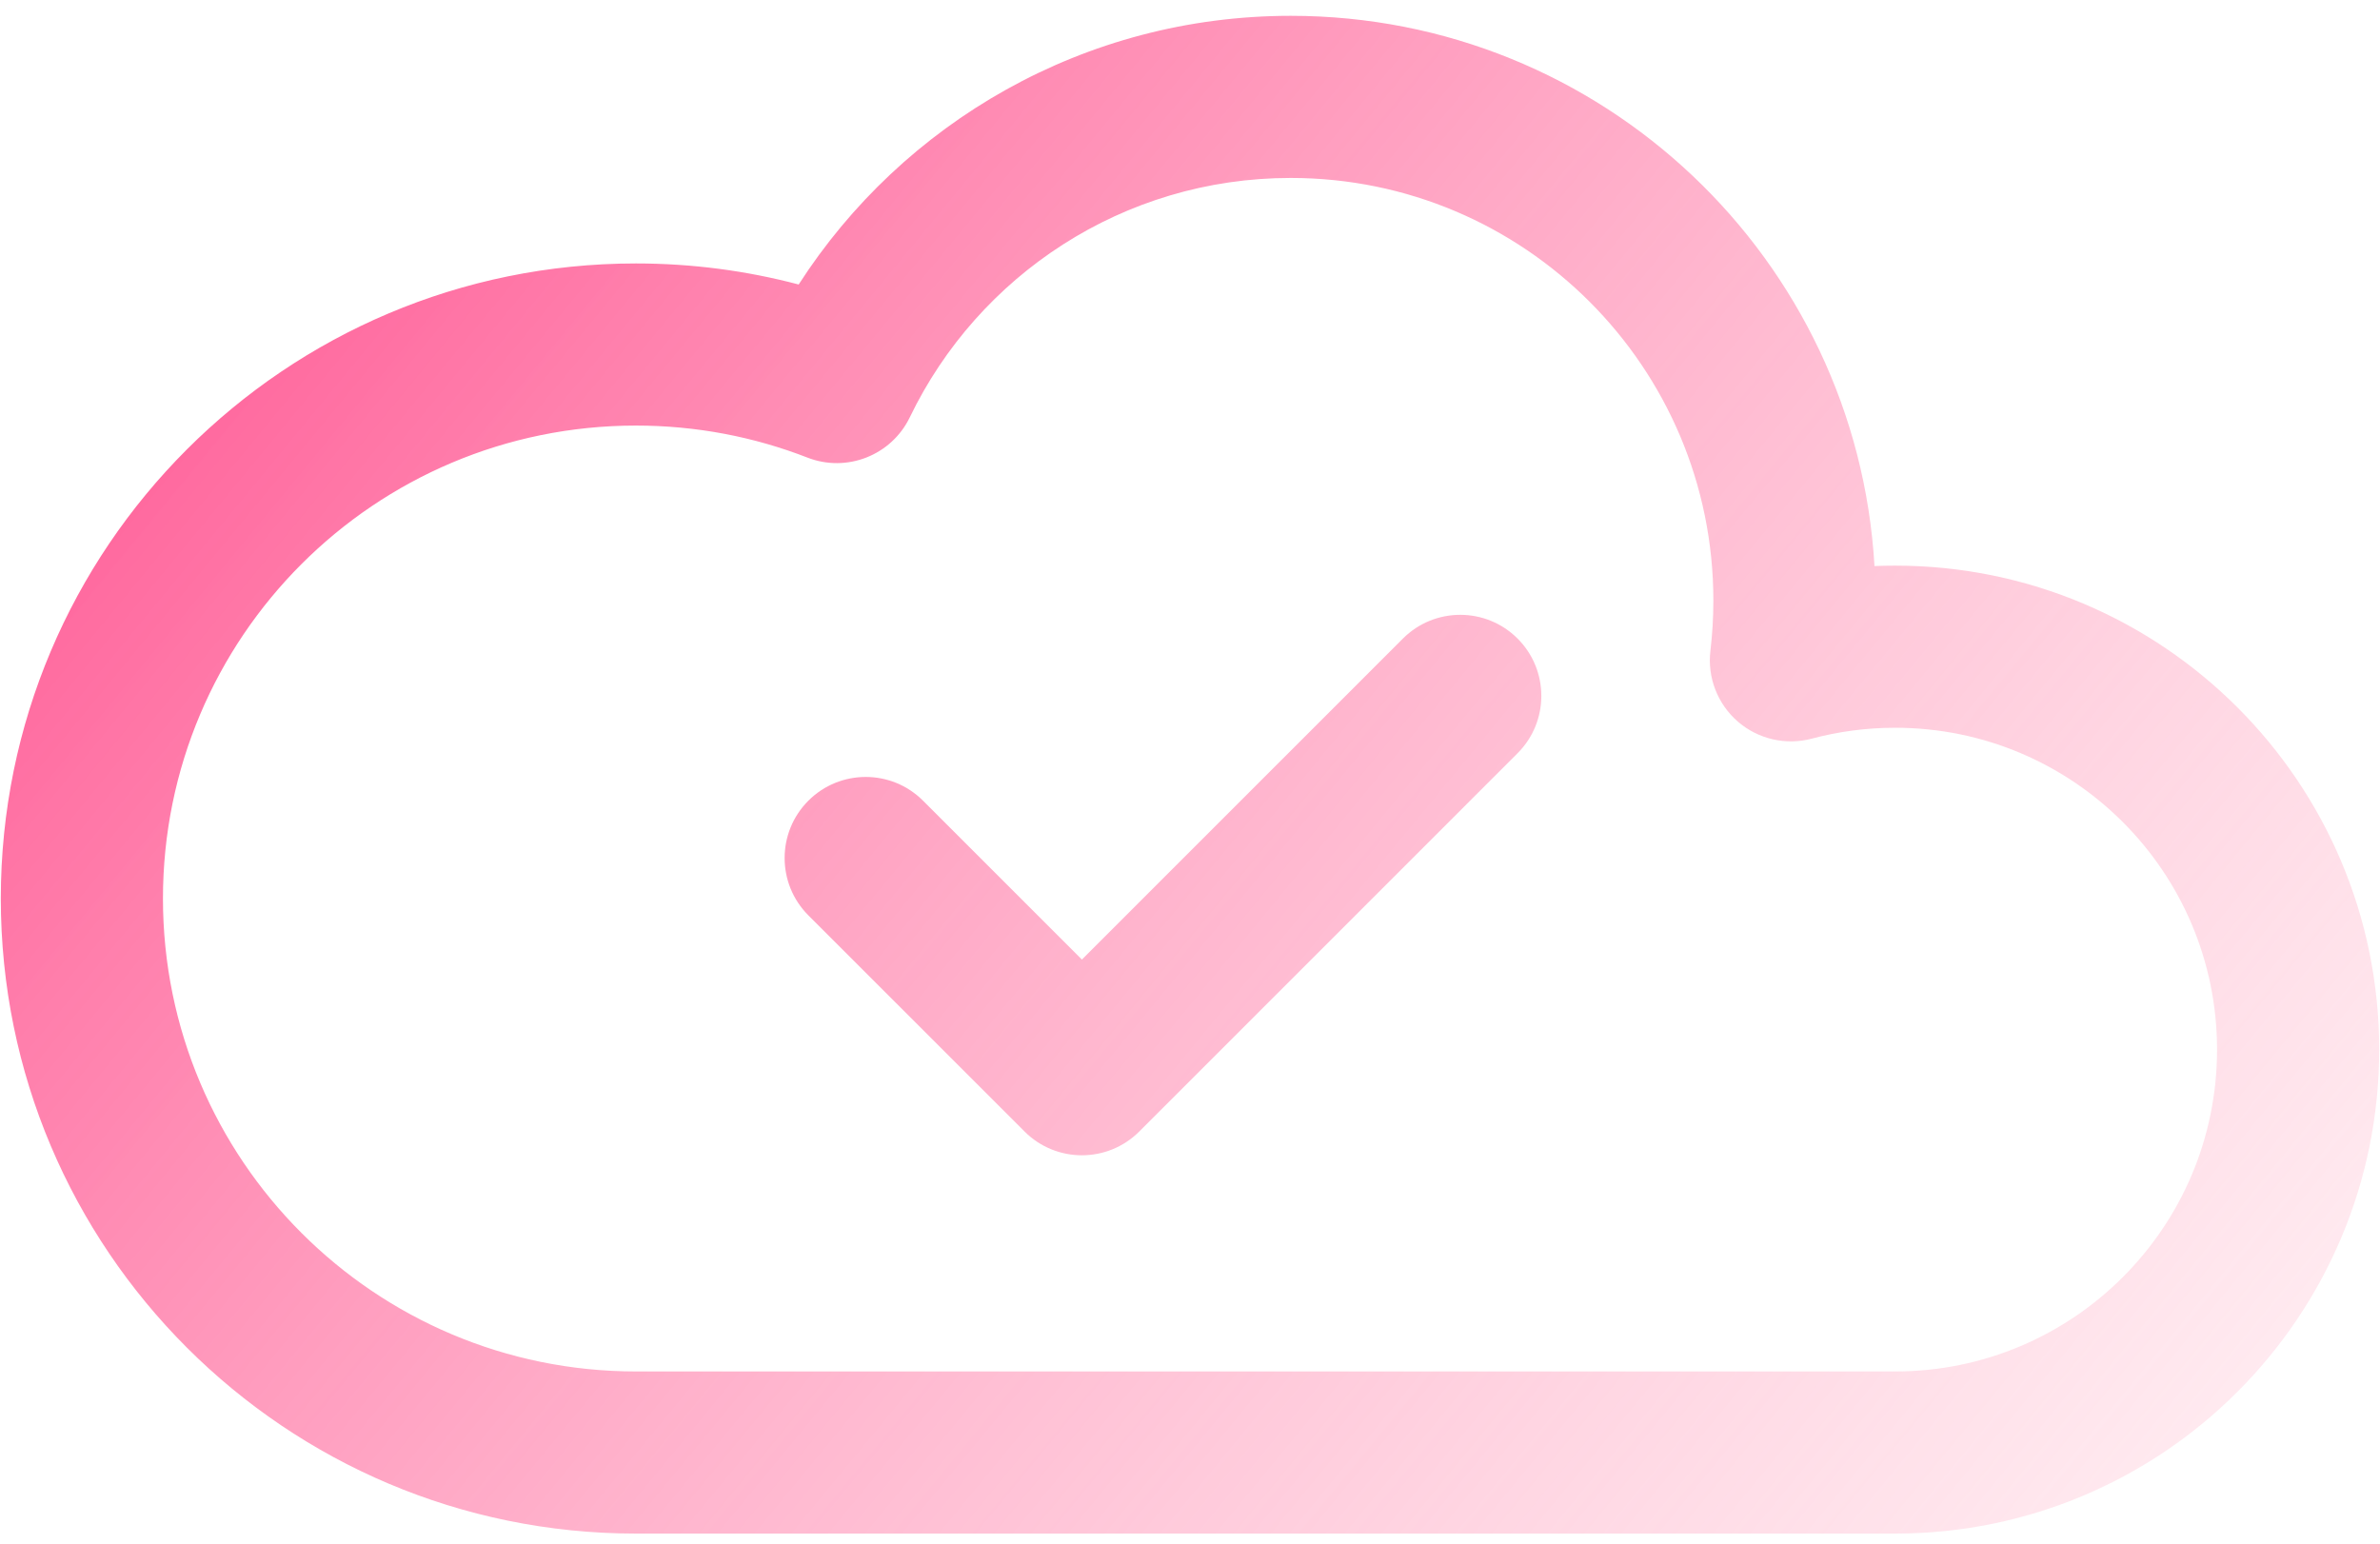 <svg width="111" height="72" viewBox="0 0 111 72" fill="none" xmlns="http://www.w3.org/2000/svg">
<path fill-rule="evenodd" clip-rule="evenodd" d="M70.778 29.785C72.255 31.261 72.255 33.656 70.778 35.132L53.132 52.778C51.655 54.255 49.261 54.255 47.785 52.778L37.701 42.695C36.225 41.218 36.225 38.824 37.701 37.347C39.178 35.87 41.572 35.87 43.049 37.347L50.458 44.757L65.43 29.785C66.907 28.308 69.301 28.308 70.778 29.785Z" fill="url(#paint0_linear_79_10)"/>
<path fill-rule="evenodd" clip-rule="evenodd" d="M60.198 8.3C52.382 8.3 45.621 12.85 42.433 19.462C41.575 21.239 39.495 22.059 37.656 21.343C35.181 20.38 32.487 19.85 29.659 19.85C17.476 19.85 7.6 29.726 7.6 41.91C7.6 54.093 17.476 63.969 29.659 63.969H88.388C96.679 63.969 103.4 57.248 103.4 48.957C103.4 40.666 96.679 33.945 88.388 33.945C87.039 33.945 85.737 34.122 84.502 34.452C83.291 34.775 81.998 34.478 81.05 33.657C80.103 32.836 79.624 31.599 79.771 30.355C79.862 29.587 79.909 28.805 79.909 28.011C79.909 17.125 71.084 8.3 60.198 8.3ZM37.249 13.27C42.098 5.736 50.562 0.738 60.198 0.738C74.721 0.738 86.592 12.089 87.424 26.403C87.744 26.389 88.065 26.383 88.388 26.383C100.855 26.383 110.962 36.489 110.962 48.957C110.962 61.424 100.855 71.531 88.388 71.531H29.659C13.3 71.531 0.038 58.269 0.038 41.91C0.038 25.55 13.3 12.288 29.659 12.288C32.279 12.288 34.824 12.629 37.249 13.27Z" fill="url(#paint1_linear_79_10)"/>
<defs>
<linearGradient id="paint0_linear_79_10" x1="4.46597e-07" y1="1" x2="111" y2="92.5" gradientUnits="userSpaceOnUse">
<stop stop-color="#FF4689"/>
<stop offset="1" stop-color="#FFC6D3" stop-opacity="0.15"/>
</linearGradient>
<linearGradient id="paint1_linear_79_10" x1="4.46597e-07" y1="1" x2="111" y2="92.5" gradientUnits="userSpaceOnUse">
<stop stop-color="#FF4689"/>
<stop offset="1" stop-color="#FFC6D3" stop-opacity="0.15"/>
</linearGradient>
</defs>
</svg>
